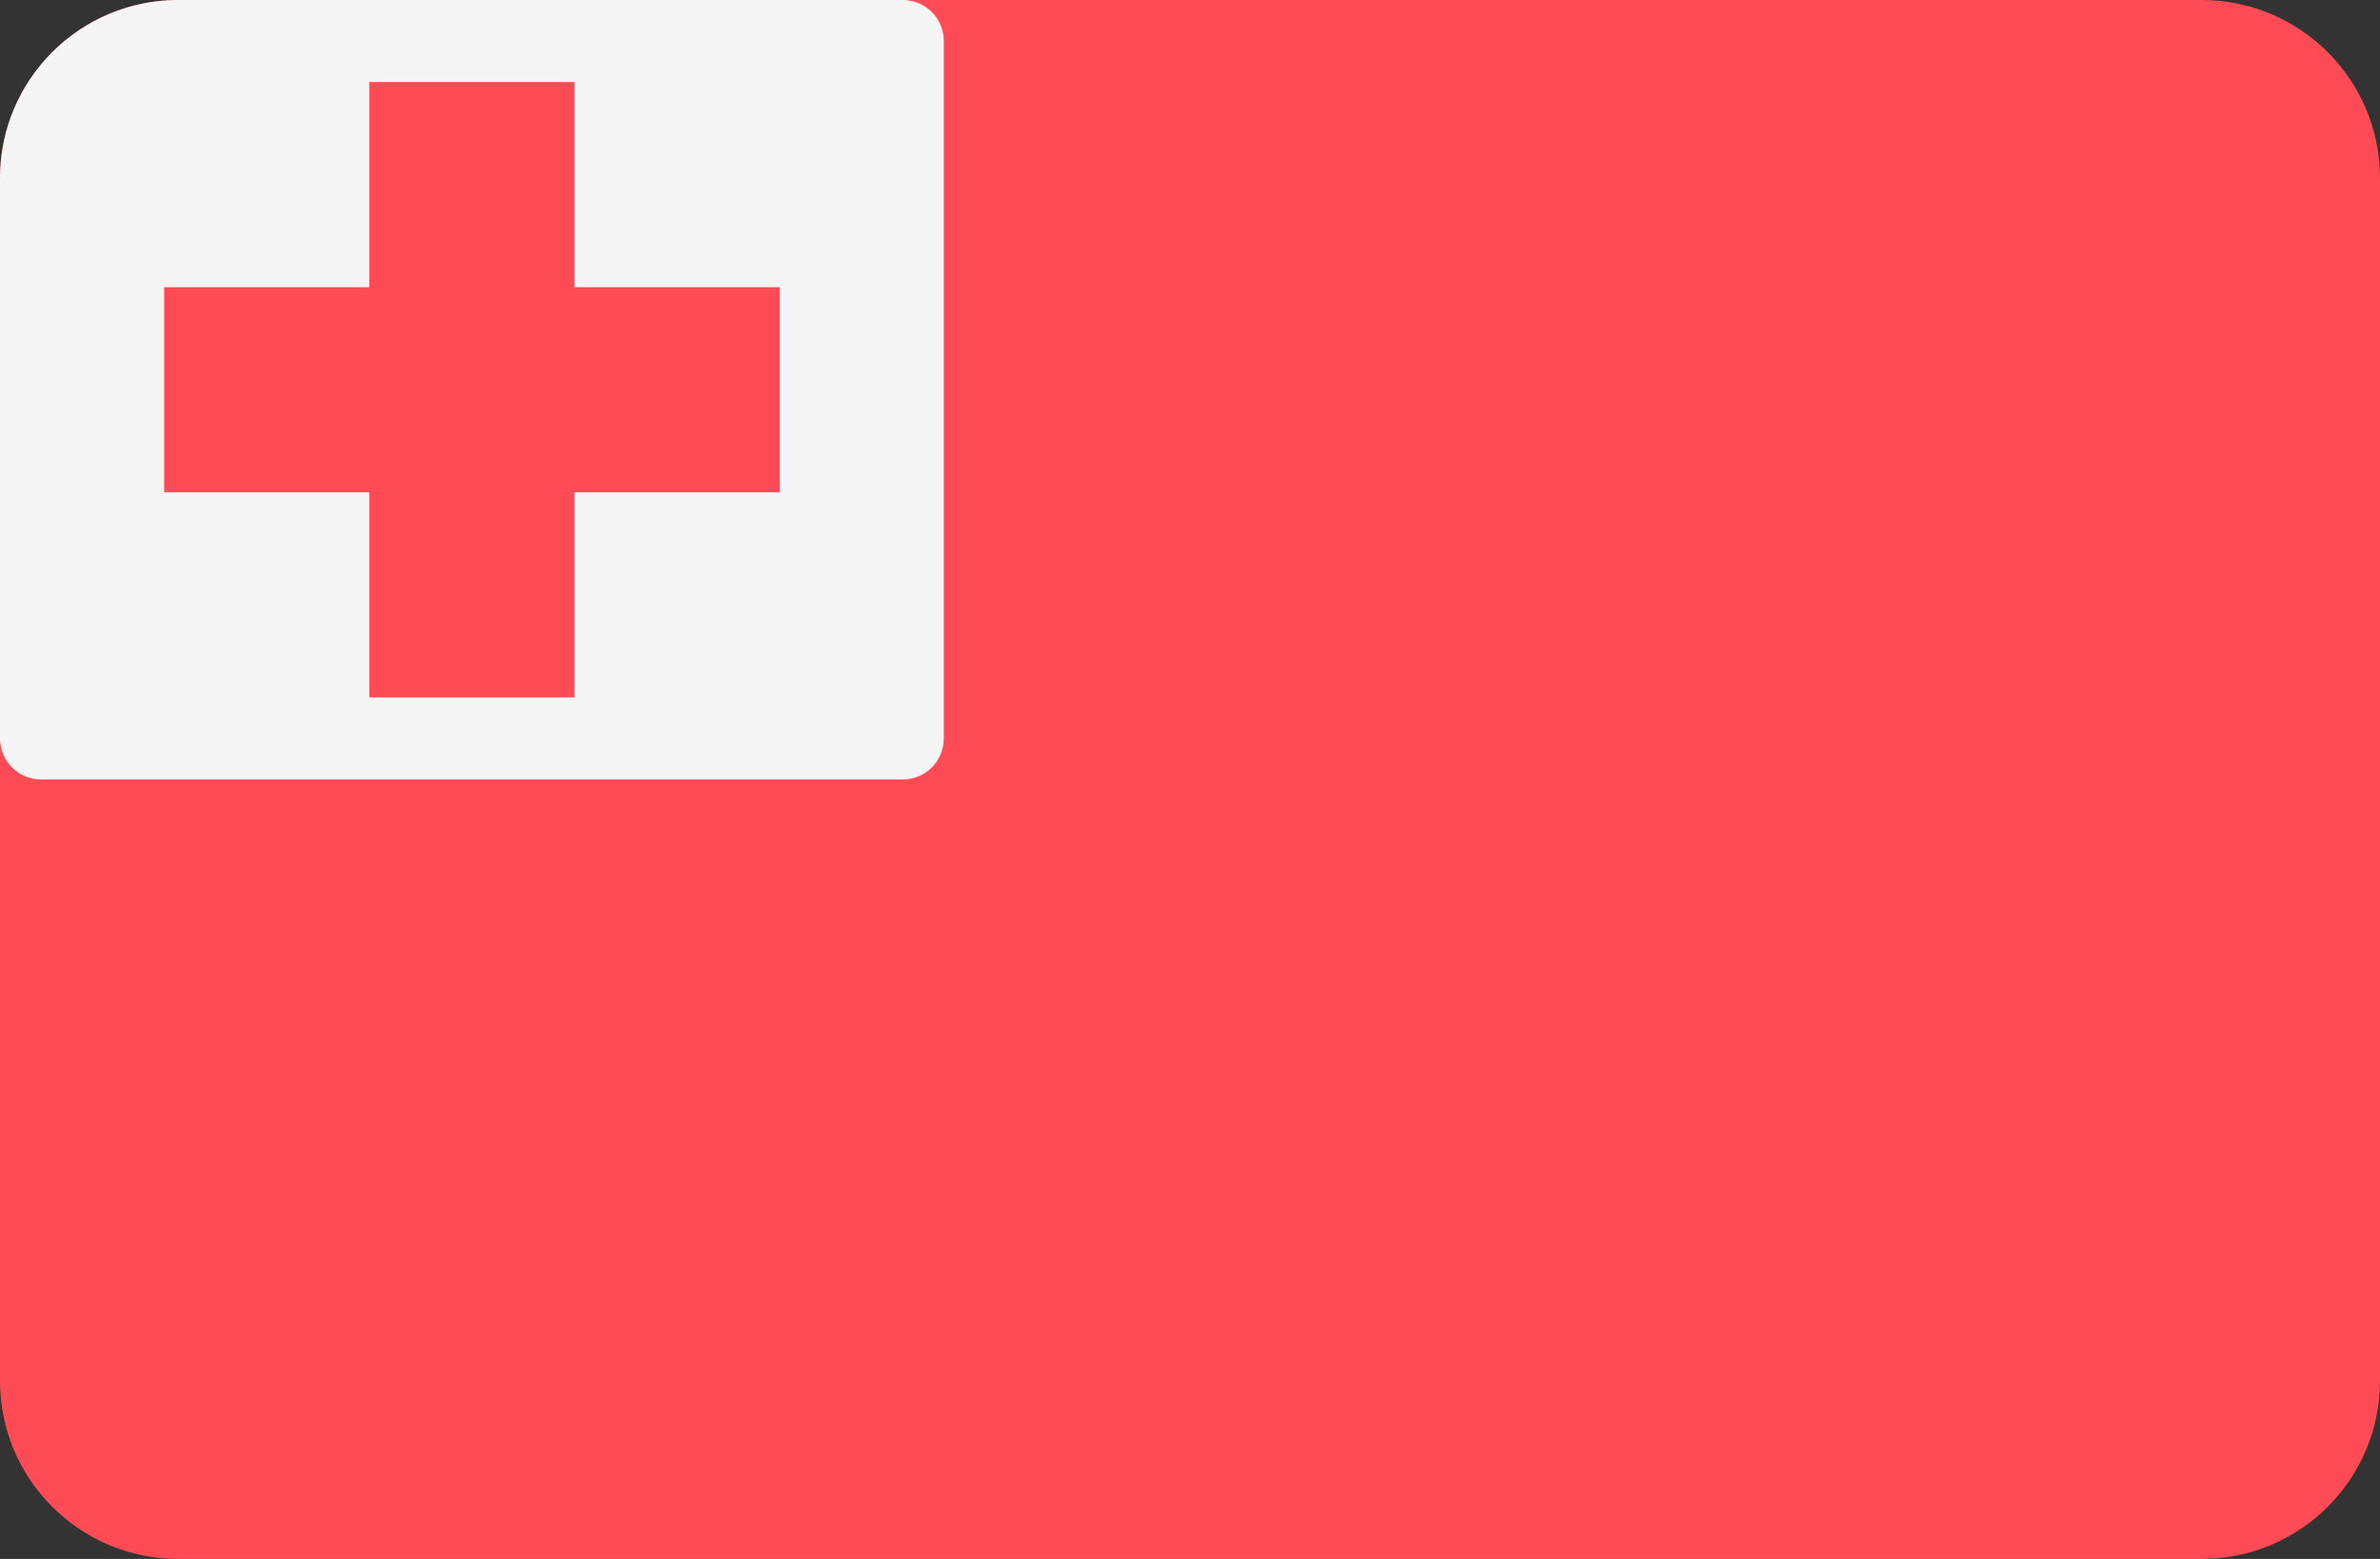 <svg xmlns="http://www.w3.org/2000/svg" xml:space="preserve" width="512" height="335.45"><rect width="100%" height="100%" fill="#333333" stroke="none"/><path style="fill:#ff4b55" d="M38.345 335.448h435.31c21.177 0 38.345-17.167 38.345-38.345V38.346C512 17.169 494.833.001 473.655.001H38.345C17.167.001 0 17.168 0 38.346v258.758c0 21.177 17.167 38.344 38.345 38.344z"/><path style="fill:#f5f5f5" d="M8.828 167.724h185.379c4.875 0 8.828-3.953 8.828-8.828V8.828c0-4.874-3.95-8.826-8.825-8.828H38.345C17.167.001 0 17.168 0 38.346v120.552c0 4.874 3.953 8.826 8.828 8.826z"/><path style="fill:#ff4b55" transform="translate(0 -88.276)" d="M123.586 105.932H79.448v44.138H35.31v44.138h44.138v44.138h44.138v-44.138h44.138V150.07h-44.138z"/></svg>